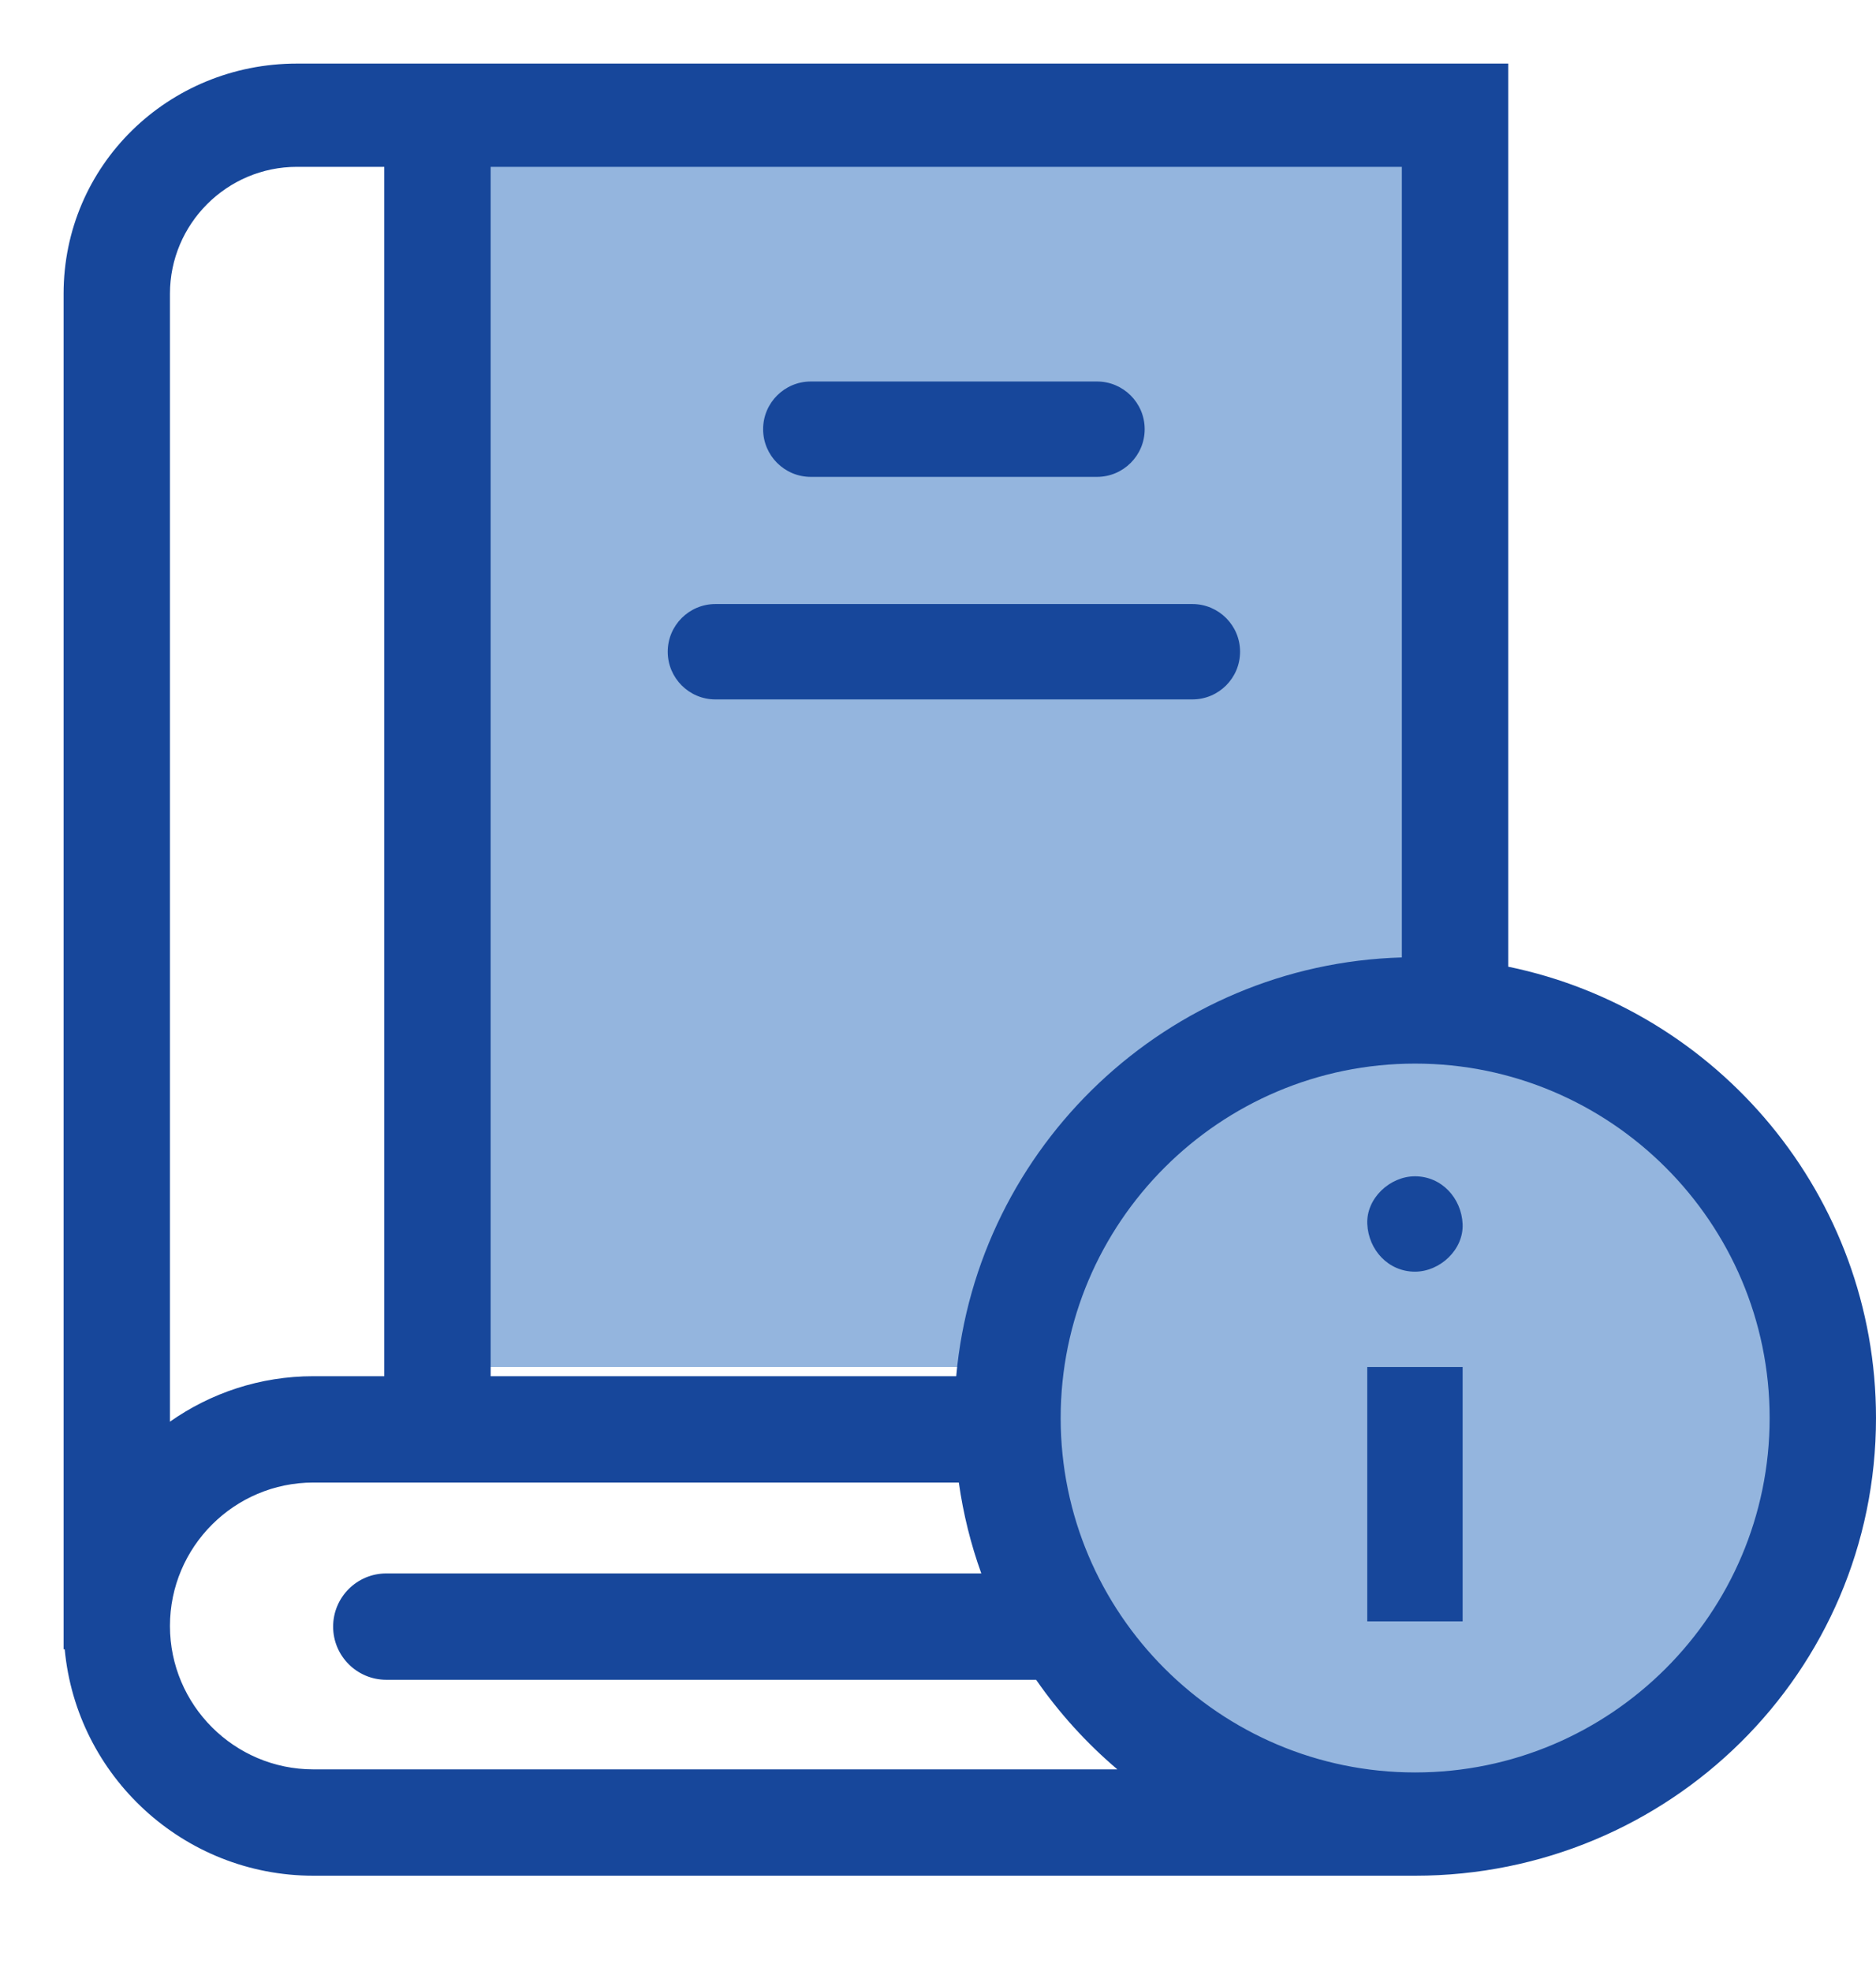 <svg width="59" height="62" viewBox="0 0 59 62" fill="none" xmlns="http://www.w3.org/2000/svg">
<circle cx="45" cy="44" r="12" fill="#94B5DE"/>
<rect x="15" y="5" width="30" height="38" fill="#94B5DE"/>
<path d="M43 43H46V51H43V43Z" fill="#17479B"/>
<path d="M44.5 40C45.284 40 46.035 39.31 45.999 38.5C45.962 37.687 45.34 37 44.5 37C43.716 37 42.965 37.69 43.001 38.5C43.038 39.313 43.66 40 44.5 40Z" fill="#17479B"/>
<path d="M47.433 30.407V2H9.339C5.292 2 2 5.196 2 9.242V51.877H2.035C2.406 55.866 5.771 59 9.856 59H44.506C52.498 59 59 52.595 59 44.603C59 37.614 54.026 31.764 47.433 30.407ZM44.088 30.116C36.729 30.326 30.727 36.047 30.073 43.288H15.431V5.248H44.088V30.116ZM9.339 5.248H12.086V43.288H9.856C8.178 43.288 6.623 43.819 5.345 44.718V9.242C5.345 7.04 7.137 5.248 9.339 5.248ZM9.856 55.655C7.369 55.655 5.345 53.631 5.345 51.144C5.345 48.657 7.369 46.633 9.856 46.633H30.155C30.294 47.621 30.533 48.578 30.862 49.492H12.149C11.226 49.492 10.477 50.241 10.477 51.165C10.477 52.089 11.226 52.837 12.149 52.837H32.586C33.312 53.885 34.172 54.832 35.141 55.655L9.856 55.655ZM44.506 55.752C38.359 55.752 33.358 50.751 33.358 44.603C33.358 38.456 38.359 33.455 44.506 33.455C50.654 33.455 55.655 38.456 55.655 44.603C55.655 50.751 50.654 55.752 44.506 55.752Z" fill="#17479B"/>
<path d="M24 13.5C24 12.672 24.672 12 25.5 12H34.5C35.328 12 36 12.672 36 13.5C36 14.328 35.328 15 34.5 15H25.5C24.672 15 24 14.328 24 13.5Z" fill="#17479B"/>
<path d="M21 20.5C21 19.672 21.672 19 22.5 19H37.5C38.328 19 39 19.672 39 20.5C39 21.328 38.328 22 37.5 22H22.5C21.672 22 21 21.328 21 20.5Z" fill="#17479B"/>
</svg>
